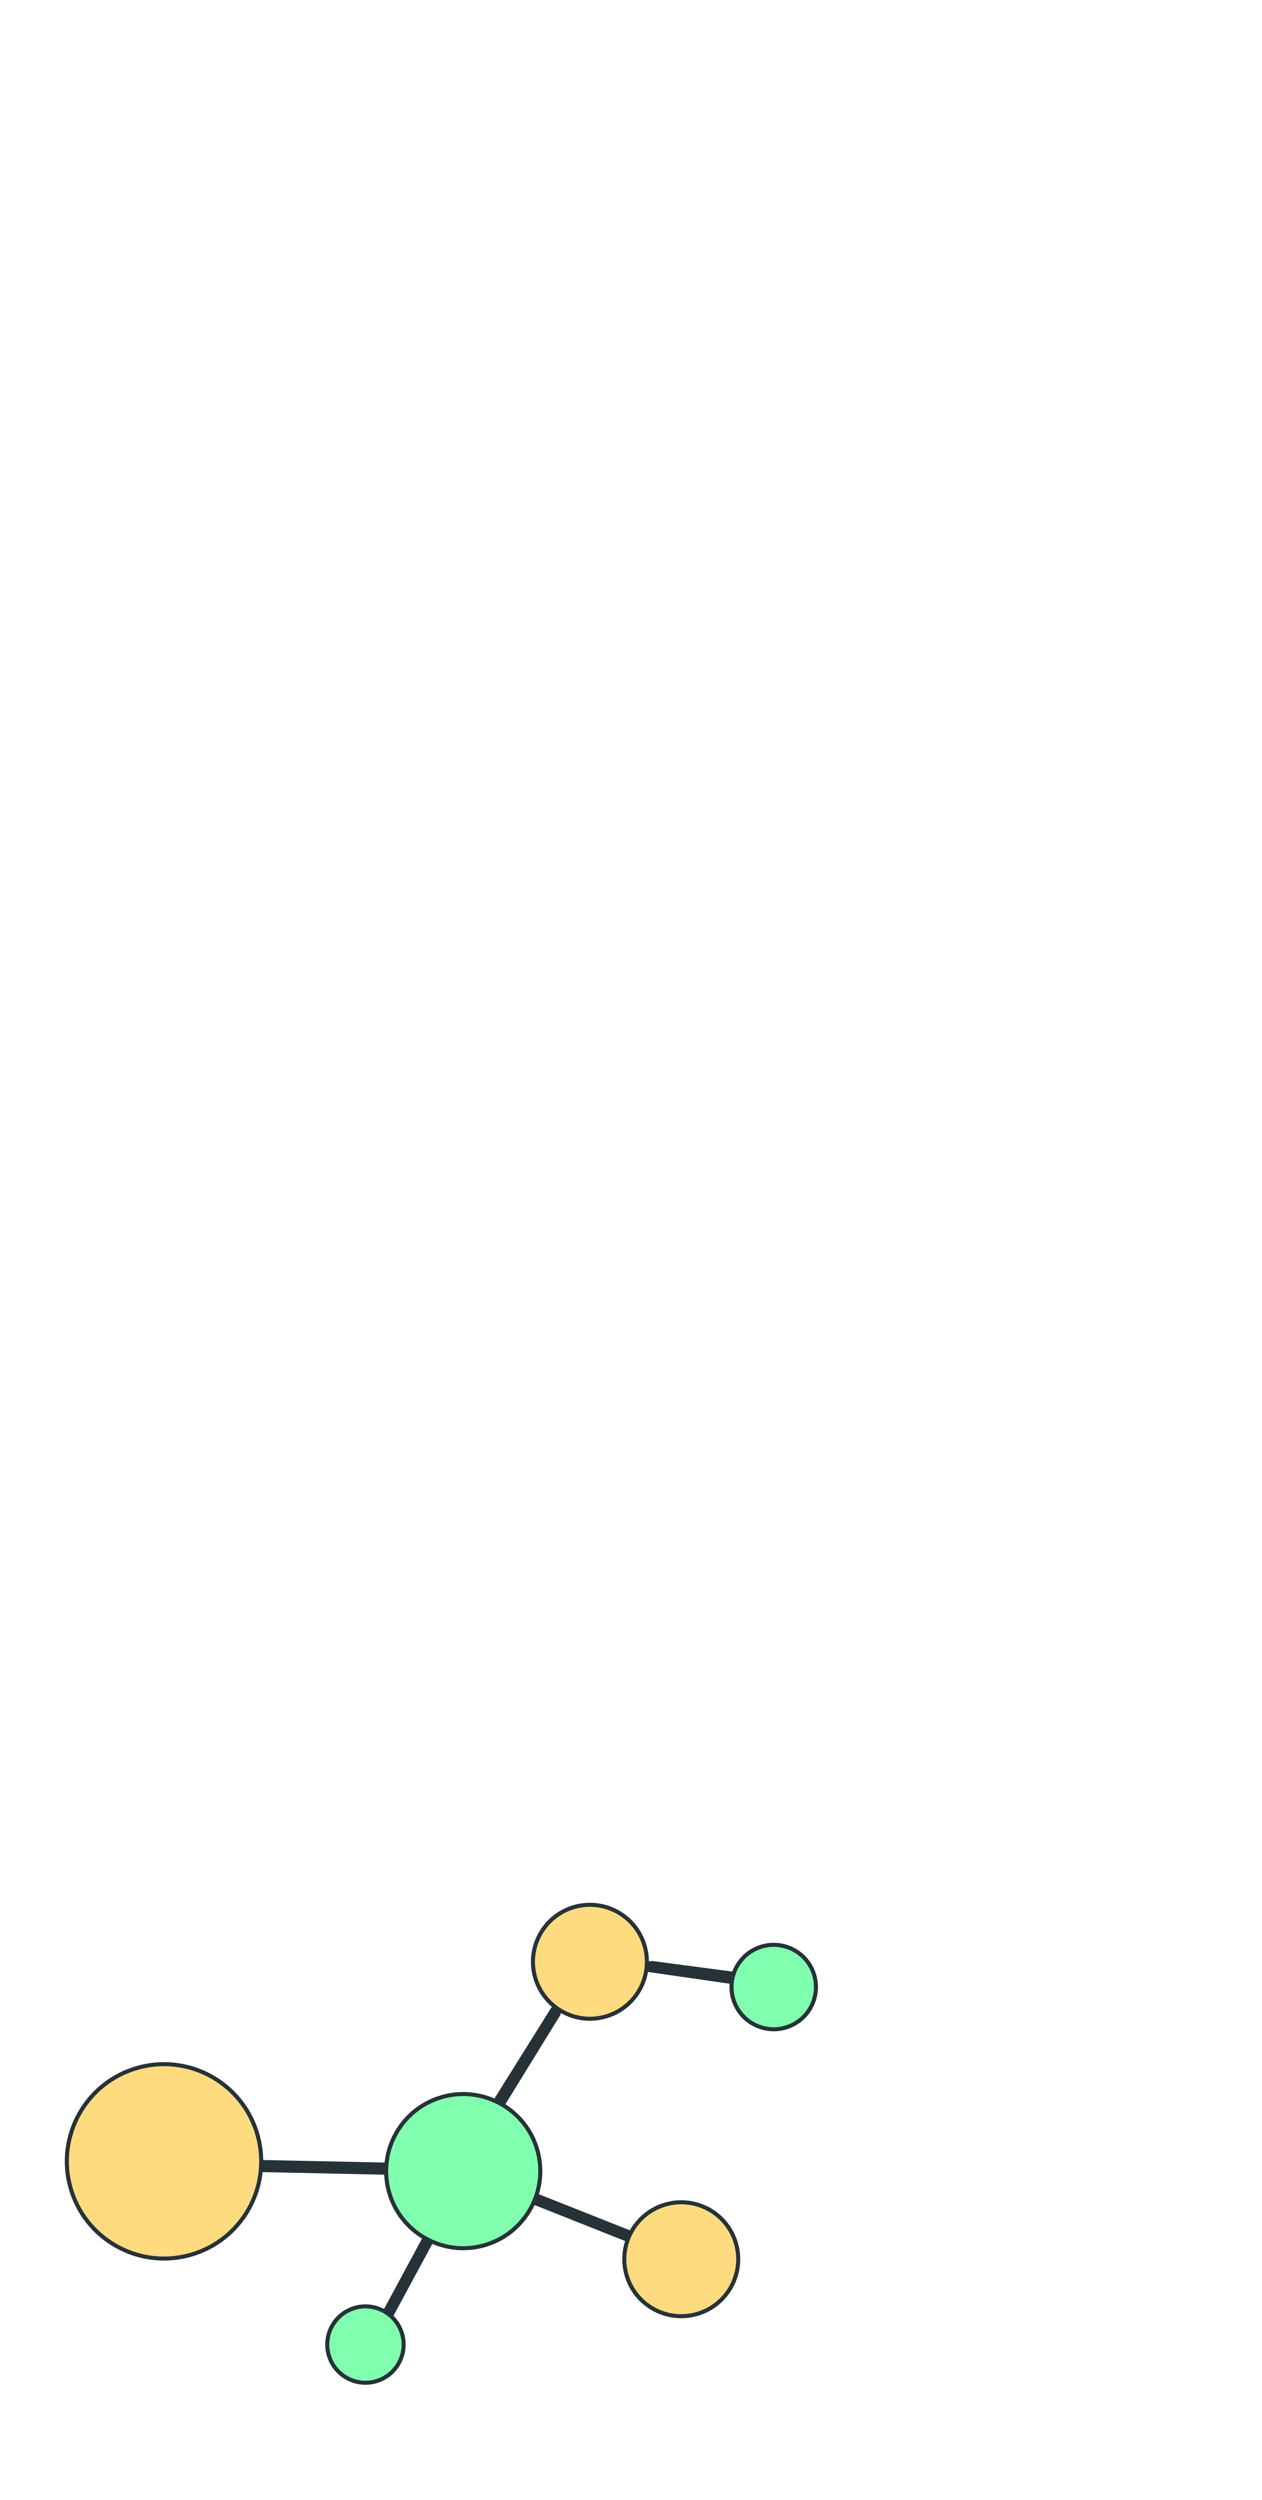 <svg width="311" height="616" viewBox="0 0 311 616" fill="none" xmlns="http://www.w3.org/2000/svg">
<path d="M181.7 485.977C182.339 486.101 182.825 486.848 182.802 487.761C182.75 488.657 182.01 489.165 181.371 489.041L160.297 486.005C159.401 485.952 158.892 485.213 159.016 484.574C159.069 483.677 159.808 483.169 160.728 483.214L181.7 485.977ZM64.816 535.239C64.177 535.115 63.411 534.447 63.535 533.808C63.587 532.912 64.249 532.123 64.888 532.247L96.611 532.917C97.25 533.041 98.016 533.709 97.97 534.629C97.846 535.268 97.178 536.033 96.539 535.91L64.816 535.239ZM131.314 543.184C130.597 542.78 130.112 542.033 130.493 541.323C130.819 540.325 131.637 540.097 132.354 540.501L156.121 549.94C156.838 550.345 157.324 551.091 156.943 551.802C156.538 552.519 155.792 553.004 155.081 552.623L131.314 543.184Z" fill="#263238"/>
<path d="M96.794 570.95C96.389 571.668 95.571 571.896 94.854 571.492C94.137 571.087 93.908 570.269 94.313 569.552L104.71 550.303C105.115 549.586 105.933 549.358 106.65 549.762C107.367 550.167 107.596 550.984 107.191 551.702L96.794 570.95Z" fill="#263238"/>
<path d="M124.048 519.315C123.644 520.032 122.826 520.26 122.109 519.856C121.391 519.451 121.085 518.353 121.496 517.659L135.691 494.958C136.095 494.241 136.991 494.293 137.709 494.697C138.426 495.102 138.374 495.998 137.97 496.715L124.048 519.315Z" fill="#263238"/>
<circle cx="40.42" cy="532.582" r="23.948" transform="rotate(164.41 40.42 532.582)" fill="#FFDB80" stroke="#263238"/>
<circle cx="167.884" cy="556.701" r="14.037" transform="rotate(164.41 167.884 556.701)" fill="#FFDB80" stroke="#263238"/>
<circle cx="145.377" cy="483.405" r="14.037" transform="rotate(164.41 145.377 483.405)" fill="#FFDB80" stroke="#263238"/>
<circle cx="114.151" cy="534.991" r="18.992" transform="rotate(164.41 114.151 534.991)" fill="#80FFAF" stroke="#263238"/>
<circle cx="90.059" cy="577.729" r="9.411" transform="rotate(164.41 90.059 577.729)" fill="#80FFAF" stroke="#263238"/>
<circle cx="190.672" cy="489.63" r="10.403" transform="rotate(164.41 190.672 489.63)" fill="#80FFAF" stroke="#263238"/>
</svg>
